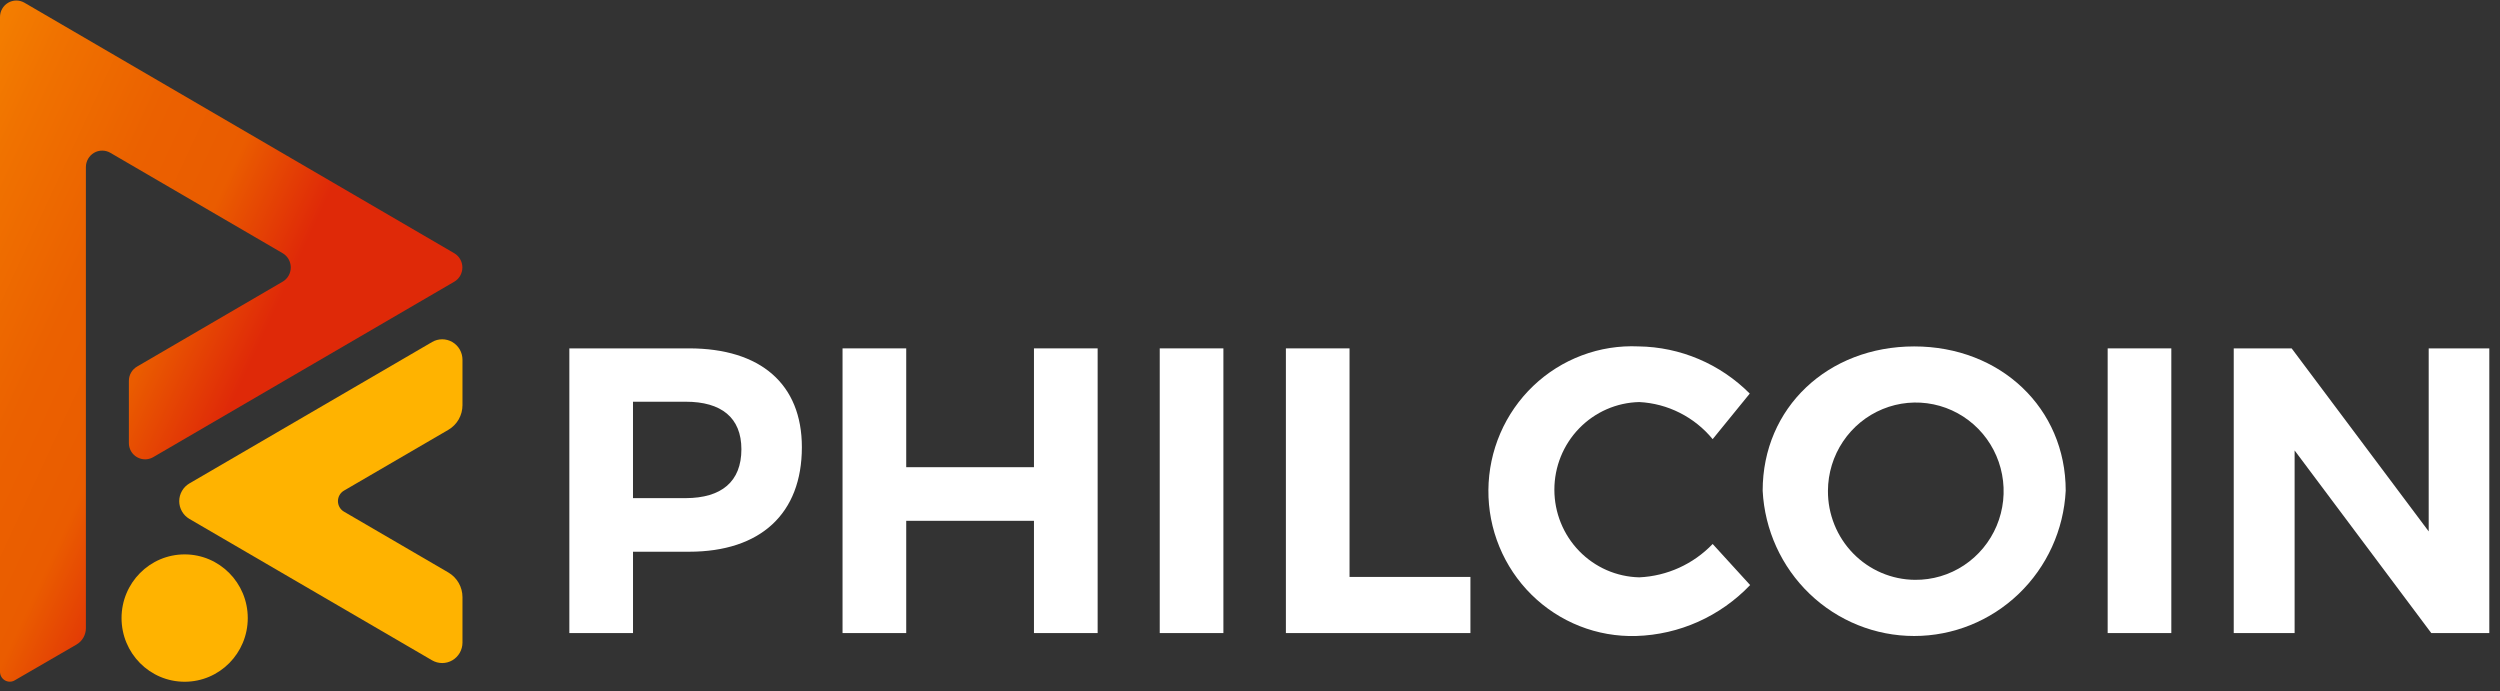 <svg width="123" height="34" viewBox="0 0 123 34" fill="none" xmlns="http://www.w3.org/2000/svg">
<rect x="0" y="0" width="123" height="34" fill="#333333" stroke="none"/>
<path d="M39.452 22.002C39.452 25.264 37.429 27.145 33.9 27.145H31.144V31.147H28.012V17.14H33.9C37.429 17.14 39.452 18.903 39.452 22.002ZM36.477 22.106C36.477 20.545 35.486 19.765 33.741 19.765H31.143V24.508H33.741C35.486 24.503 36.477 23.706 36.477 22.102V22.106Z" fill="white"/>
<path d="M44.586 17.14V22.986H50.871V17.14H54.004V31.147H50.871V25.624H44.586V31.147H41.453V17.14H44.586Z" fill="white"/>
<path d="M60.191 17.14V31.147H57.059V17.14H60.191Z" fill="white"/>
<path d="M66.397 17.14V28.385H72.345V31.147H63.266V17.14H66.397Z" fill="white"/>
<path d="M80.654 19.781C79.537 19.806 78.475 20.271 77.694 21.077C76.912 21.883 76.475 22.965 76.475 24.093C76.475 25.22 76.912 26.303 77.694 27.109C78.475 27.915 79.537 28.38 80.654 28.405C82.021 28.343 83.312 27.756 84.263 26.764L86.107 28.785C84.633 30.328 82.619 31.228 80.496 31.291C79.547 31.318 78.602 31.153 77.717 30.803C76.833 30.454 76.027 29.928 75.349 29.257C74.67 28.586 74.133 27.784 73.769 26.899C73.404 26.014 73.221 25.063 73.229 24.105C73.237 23.146 73.436 22.199 73.815 21.32C74.194 20.441 74.745 19.648 75.434 18.989C76.124 18.33 76.938 17.818 77.829 17.484C78.719 17.149 79.666 17 80.615 17.043C82.669 17.07 84.632 17.902 86.088 19.364L84.263 21.606C83.819 21.066 83.27 20.626 82.648 20.312C82.027 19.997 81.348 19.817 80.654 19.781Z" fill="white"/>
<path d="M101.633 24.143C101.535 26.072 100.707 27.889 99.319 29.219C97.932 30.549 96.091 31.291 94.178 31.291C92.264 31.291 90.424 30.549 89.036 29.219C87.649 27.889 86.821 26.072 86.723 24.143C86.723 20.061 89.93 17.044 94.178 17.044C98.427 17.044 101.633 20.081 101.633 24.143ZM89.935 24.143C89.927 25.298 90.374 26.408 91.177 27.23C91.98 28.052 93.073 28.519 94.217 28.528C95.073 28.536 95.911 28.288 96.627 27.814C97.342 27.34 97.902 26.663 98.236 25.868C98.57 25.073 98.663 24.196 98.502 23.348C98.342 22.5 97.936 21.719 97.335 21.104C96.734 20.489 95.967 20.068 95.129 19.894C94.291 19.72 93.42 19.8 92.628 20.126C91.835 20.451 91.156 21.007 90.677 21.722C90.197 22.437 89.939 23.28 89.935 24.143Z" fill="white"/>
<path d="M106.829 17.14V31.147H103.697V17.14H106.829Z" fill="white"/>
<path d="M112.749 17.14L119.492 26.145V17.14H122.474V31.147H119.619L112.895 22.162V31.147H109.9V17.14H112.749Z" fill="white"/>
<path d="M0 0.836V33.056C0.001 33.141 0.023 33.224 0.066 33.298C0.109 33.372 0.17 33.433 0.243 33.475C0.316 33.517 0.399 33.539 0.484 33.539C0.568 33.539 0.651 33.516 0.724 33.473L3.765 31.711C3.905 31.63 4.021 31.512 4.102 31.371C4.183 31.23 4.226 31.069 4.226 30.906V8.219C4.226 8.077 4.263 7.938 4.334 7.815C4.404 7.692 4.505 7.59 4.627 7.518C4.749 7.447 4.887 7.41 5.028 7.41C5.169 7.41 5.307 7.447 5.429 7.518L13.906 12.457C14.028 12.528 14.129 12.631 14.199 12.754C14.269 12.877 14.306 13.016 14.306 13.158C14.306 13.3 14.269 13.44 14.199 13.563C14.129 13.686 14.028 13.788 13.906 13.859L6.742 18.036C6.62 18.107 6.519 18.209 6.448 18.332C6.378 18.455 6.341 18.595 6.341 18.737V21.789C6.339 21.931 6.375 22.071 6.444 22.194C6.55 22.38 6.726 22.515 6.931 22.571C7.136 22.627 7.355 22.598 7.54 22.491L22.349 13.861C22.471 13.79 22.572 13.688 22.642 13.565C22.712 13.442 22.749 13.302 22.749 13.16C22.749 13.018 22.712 12.879 22.642 12.756C22.572 12.633 22.471 12.53 22.349 12.459L1.203 0.134C1.081 0.063 0.943 0.026 0.802 0.026C0.661 0.026 0.523 0.064 0.401 0.135C0.279 0.206 0.178 0.308 0.108 0.431C0.037 0.554 0 0.694 0 0.836H0Z" fill="url(#paint0_linear_1_3386)"/>
<path d="M16.921 25.172C16.831 25.119 16.757 25.044 16.706 24.954C16.654 24.863 16.627 24.761 16.627 24.656C16.627 24.552 16.654 24.449 16.706 24.358C16.757 24.268 16.831 24.193 16.921 24.14L22.061 21.146C22.271 21.023 22.446 20.846 22.568 20.634C22.69 20.421 22.754 20.179 22.754 19.934V17.698C22.753 17.522 22.707 17.349 22.62 17.196C22.532 17.043 22.406 16.916 22.255 16.828C22.104 16.74 21.932 16.694 21.757 16.693C21.582 16.693 21.41 16.739 21.259 16.828L9.316 23.786C9.165 23.875 9.039 24.002 8.952 24.155C8.864 24.308 8.818 24.481 8.818 24.658C8.818 24.834 8.864 25.008 8.952 25.16C9.039 25.313 9.165 25.44 9.316 25.529L21.259 32.488C21.41 32.576 21.582 32.622 21.757 32.622C21.932 32.622 22.104 32.575 22.255 32.487C22.406 32.399 22.532 32.272 22.62 32.119C22.707 31.966 22.753 31.793 22.754 31.617V29.38C22.754 29.135 22.69 28.893 22.568 28.681C22.446 28.468 22.271 28.291 22.061 28.168L16.921 25.172Z" fill="#FFB300"/>
<path d="M9.085 33.542C10.8 33.542 12.19 32.14 12.19 30.409C12.19 28.679 10.8 27.276 9.085 27.276C7.37 27.276 5.98 28.679 5.98 30.409C5.98 32.14 7.37 33.542 9.085 33.542Z" fill="#FFB300"/>
<defs>
<linearGradient id="paint0_linear_1_3386" x1="-5.847" y1="5.656" x2="13.774" y2="14.778" gradientUnits="userSpaceOnUse">
<stop stop-color="#F78B00"/>
<stop offset="0.289" stop-color="#F07200"/>
<stop offset="0.564" stop-color="#EB6100"/>
<stop offset="0.774" stop-color="#EA5C00"/>
<stop offset="1" stop-color="#DF2908"/>
</linearGradient>
</defs>
</svg>
